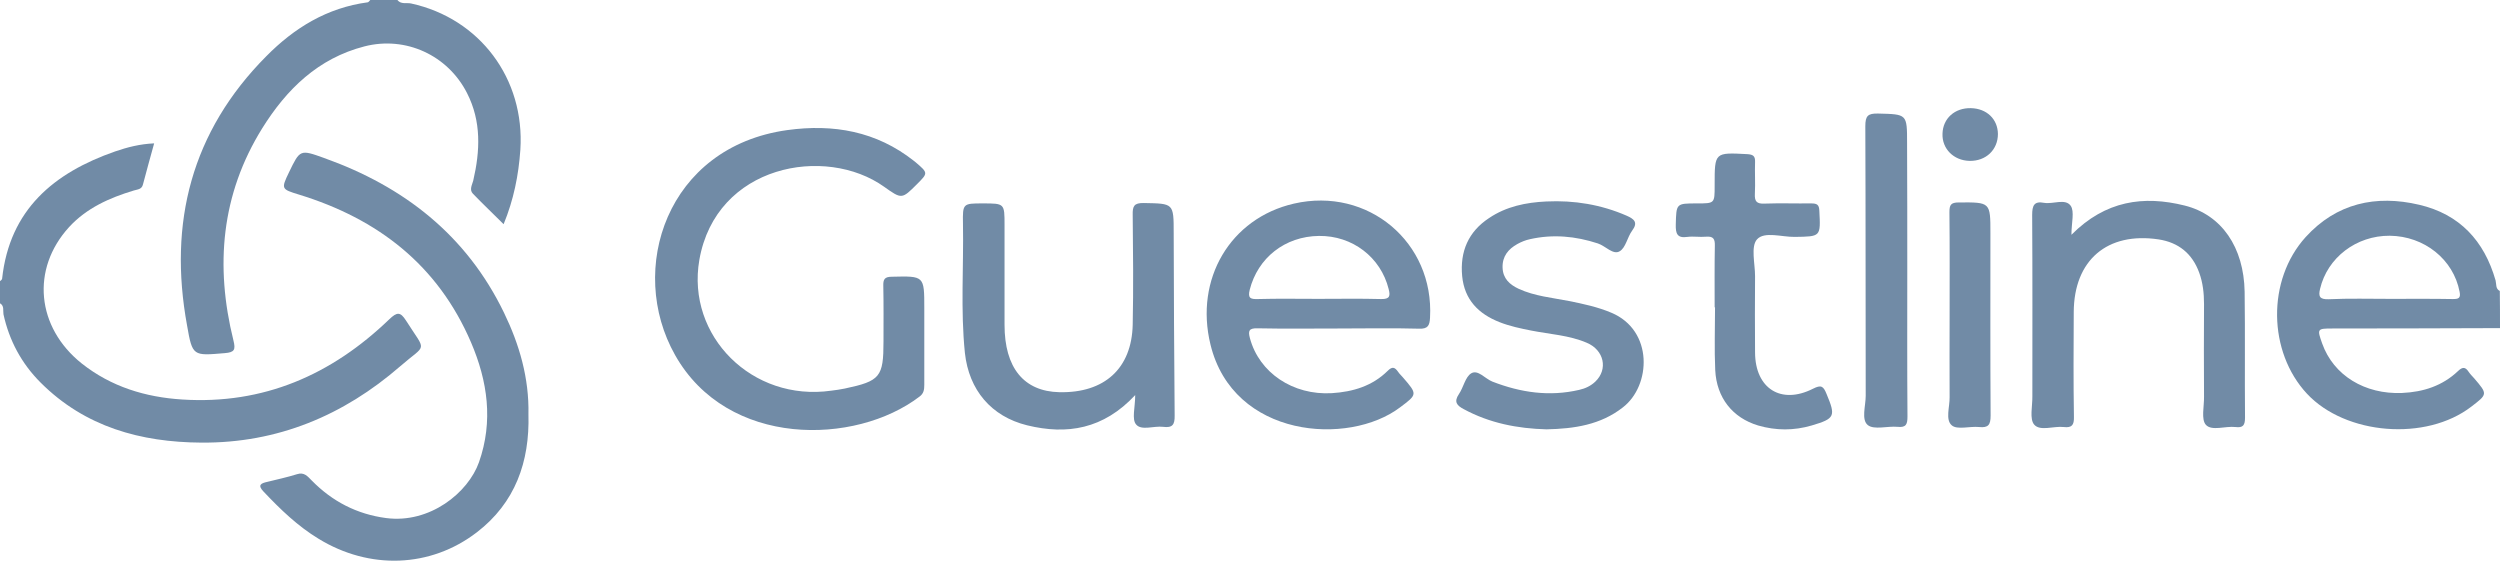 <?xml version="1.0" encoding="utf-8"?>
<!-- Generator: Adobe Illustrator 26.5.0, SVG Export Plug-In . SVG Version: 6.00 Build 0)  -->
<svg version="1.1" id="Layer_1" xmlns="http://www.w3.org/2000/svg" xmlns:xlink="http://www.w3.org/1999/xlink" x="0px" y="0px"
	 viewBox="0 0 129.91 29.14" style="enable-background:new 0 0 129.91 29.14;" xml:space="preserve">
<style type="text/css">
	.st0{fill:#718BA6;}
</style>
<path class="st0" d="M20.65,0c0.19,0.24,0.47,0.13,0.71,0.18c3.57,0.78,5.92,3.91,5.68,7.6c-0.09,1.32-0.35,2.61-0.87,3.87
	c-0.55-0.55-1.09-1.06-1.6-1.59c-0.19-0.2-0.04-0.45,0.02-0.67c0.36-1.55,0.43-3.08-0.32-4.55c-1-1.97-3.19-2.98-5.33-2.43
	c-2.41,0.62-4.05,2.23-5.31,4.25c-2.14,3.44-2.46,7.16-1.5,11.03c0.12,0.48,0.06,0.62-0.45,0.66c-1.65,0.14-1.68,0.17-1.96-1.44
	C8.74,11.57,9.95,6.83,13.84,2.92C15.29,1.45,17,0.4,19.11,0.12c0.05-0.01,0.09-0.08,0.13-0.12C19.71,0,20.18,0,20.65,0z"/>
<path class="st0" d="M0,14.61c0.04-0.04,0.11-0.08,0.11-0.13c0.39-3.59,2.69-5.5,5.87-6.61c0.64-0.22,1.3-0.39,2.03-0.42
	c-0.2,0.74-0.4,1.43-0.58,2.13C7.37,9.85,7.14,9.84,6.95,9.9c-1.26,0.38-2.45,0.91-3.36,1.9c-1.99,2.18-1.7,5.21,0.66,7.09
	c1.53,1.21,3.31,1.75,5.22,1.87c4.22,0.27,7.76-1.28,10.76-4.17c0.4-0.38,0.57-0.4,0.87,0.07c1.07,1.69,1.09,1.16-0.3,2.37
	c-2.96,2.57-6.39,4-10.34,3.97c-3.14-0.02-6.04-0.81-8.35-3.12c-0.99-0.99-1.63-2.18-1.93-3.55C0.15,16.14,0.23,15.89,0,15.76
	C0,15.38,0,15,0,14.61z"/>
<path class="st0" d="M129.91,17.05c-2.91,0.01-5.81,0.02-8.72,0.02c-0.78,0-0.79,0.02-0.52,0.78c0.59,1.66,2.22,2.65,4.15,2.57
	c1.11-0.05,2.1-0.37,2.91-1.14c0.23-0.22,0.38-0.22,0.55,0.04c0.08,0.12,0.19,0.23,0.29,0.34c0.7,0.82,0.7,0.82-0.15,1.47
	c-2.35,1.81-6.53,1.48-8.54-0.67c-2.03-2.18-2.09-5.91-0.07-8.14c1.6-1.76,3.65-2.21,5.9-1.68c2.1,0.49,3.38,1.87,3.97,3.93
	c0.05,0.19-0.01,0.44,0.22,0.55C129.91,15.76,129.91,16.41,129.91,17.05z M124.2,15.53c1.09,0,2.17-0.01,3.26,0.01
	c0.29,0,0.42-0.04,0.35-0.38c-0.32-1.68-1.83-2.89-3.63-2.91c-1.74-0.01-3.24,1.14-3.62,2.76c-0.1,0.41-0.01,0.55,0.44,0.54
	C122.07,15.5,123.14,15.53,124.2,15.53z"/>
<path class="st0" d="M48.03,17.44c0,0.85,0,1.71,0,2.56c0,0.25-0.03,0.45-0.25,0.61c-3.33,2.54-9.98,2.67-12.7-2.16
	c-2.51-4.44-0.44-10.82,5.83-11.69c2.4-0.33,4.63,0.06,6.58,1.6c0.03,0.03,0.07,0.05,0.1,0.08c0.64,0.55,0.64,0.55,0.06,1.13
	c-0.78,0.78-0.79,0.79-1.7,0.14c-3.05-2.18-8.75-1.15-9.61,3.8c-0.68,3.95,2.75,7.38,6.86,6.79c0.23-0.03,0.47-0.06,0.7-0.11
	c1.84-0.39,2.01-0.6,2.01-2.45c0-0.96,0.01-1.92-0.01-2.88c-0.01-0.34,0.06-0.48,0.45-0.48c1.68-0.04,1.68-0.05,1.68,1.63
	C48.03,16.5,48.03,16.97,48.03,17.44z"/>
<path class="st0" d="M27.46,21.53c0.07,2.47-0.69,4.6-2.68,6.13c-2.42,1.86-5.59,1.95-8.22,0.34c-1.09-0.66-1.99-1.53-2.86-2.45
	c-0.34-0.35-0.13-0.44,0.19-0.51c0.52-0.13,1.04-0.24,1.55-0.4c0.37-0.12,0.55,0.12,0.76,0.33c1.07,1.09,2.35,1.75,3.86,1.95
	c2.28,0.3,4.27-1.32,4.83-2.9c0.75-2.13,0.45-4.21-0.41-6.22c-1.72-4.02-4.84-6.43-8.95-7.69c-0.91-0.28-0.93-0.29-0.51-1.16
	c0.57-1.18,0.57-1.19,1.82-0.74c4.15,1.48,7.4,4.01,9.35,8.04C26.99,17.9,27.5,19.65,27.46,21.53z"/>
<path class="st0" d="M69.57,17.07c-1.41,0-2.82,0.02-4.23-0.01c-0.44-0.01-0.49,0.13-0.39,0.51c0.48,1.8,2.24,2.98,4.26,2.86
	c1.1-0.07,2.1-0.37,2.9-1.16c0.24-0.24,0.37-0.19,0.54,0.05c0.07,0.11,0.17,0.19,0.25,0.29c0.76,0.88,0.76,0.88-0.15,1.56
	c-2.67,2.02-8.67,1.6-9.85-3.27c-0.83-3.4,1.03-6.56,4.34-7.32c3.84-0.88,7.29,2.01,7.07,5.93c-0.02,0.39-0.1,0.59-0.57,0.57
	C72.34,17.04,70.96,17.07,69.57,17.07z M68.5,15.53c1.09,0,2.18-0.02,3.27,0.01c0.46,0.01,0.48-0.17,0.39-0.52
	c-0.41-1.65-1.88-2.78-3.62-2.76c-1.77,0.02-3.18,1.14-3.6,2.8c-0.11,0.45,0.05,0.49,0.43,0.48C66.41,15.51,67.46,15.53,68.5,15.53z
	"/>
<path class="st0" d="M107.64,12.2c1.77-1.78,3.75-2.05,5.88-1.52c1.93,0.48,3.08,2.17,3.12,4.48c0.03,2.18,0,4.36,0.02,6.54
	c0,0.4-0.1,0.54-0.5,0.49c-0.52-0.06-1.22,0.22-1.53-0.11c-0.26-0.28-0.09-0.97-0.1-1.47c-0.01-1.6-0.01-3.2,0-4.81
	c0-0.56-0.06-1.11-0.25-1.63c-0.36-0.99-1.07-1.57-2.11-1.73c-2.67-0.4-4.4,1.08-4.41,3.78c-0.01,1.82-0.02,3.63,0.01,5.45
	c0.01,0.42-0.11,0.57-0.53,0.52c-0.52-0.06-1.22,0.23-1.53-0.12c-0.26-0.29-0.09-0.97-0.1-1.48c0-3.14,0.01-6.28-0.01-9.42
	c0-0.49,0.1-0.73,0.62-0.63c0.47,0.08,1.1-0.24,1.38,0.15C107.81,10.99,107.64,11.57,107.64,12.2z"/>
<path class="st0" d="M58.99,20.53c-1.65,1.77-3.54,2.08-5.62,1.57c-1.86-0.46-3.02-1.83-3.23-3.76c-0.23-2.23-0.06-4.48-0.1-6.72
	c-0.02-1.05,0-1.05,1.03-1.05c1.13,0,1.13,0,1.13,1.12c0,1.73,0,3.46,0,5.19c0,2.23,1,3.46,2.85,3.5c2.34,0.05,3.76-1.23,3.81-3.51
	c0.04-1.9,0.02-3.8,0-5.7c-0.01-0.45,0.06-0.63,0.58-0.62c1.55,0.03,1.55,0,1.55,1.57c0.01,3.16,0.02,6.32,0.05,9.47
	c0.01,0.49-0.12,0.65-0.6,0.59c-0.48-0.06-1.12,0.21-1.4-0.12C58.8,21.79,58.99,21.17,58.99,20.53z"/>
<path class="st0" d="M80.36,22.31c-1.5-0.04-2.95-0.32-4.3-1.05c-0.36-0.19-0.52-0.38-0.25-0.78c0.24-0.35,0.33-0.89,0.64-1.08
	c0.35-0.21,0.72,0.28,1.1,0.43c1.47,0.57,2.96,0.79,4.51,0.43c0.32-0.07,0.61-0.21,0.84-0.43c0.67-0.64,0.46-1.64-0.45-2.02
	c-0.91-0.39-1.91-0.44-2.87-0.63c-0.56-0.11-1.13-0.23-1.66-0.44c-1.09-0.43-1.82-1.16-1.94-2.39c-0.12-1.28,0.32-2.31,1.4-3.02
	c0.89-0.6,1.91-0.81,2.97-0.86c1.45-0.07,2.85,0.16,4.18,0.74c0.38,0.17,0.61,0.34,0.28,0.78c-0.25,0.34-0.33,0.89-0.65,1.07
	c-0.34,0.2-0.73-0.28-1.13-0.41c-1.16-0.38-2.33-0.49-3.53-0.22c-0.23,0.05-0.45,0.14-0.65,0.25c-0.47,0.26-0.79,0.64-0.77,1.23
	c0.02,0.57,0.37,0.88,0.84,1.1c0.83,0.38,1.73,0.46,2.6,0.63c0.75,0.15,1.5,0.31,2.21,0.61c2.2,0.92,2.07,3.79,0.6,4.92
	C83.17,22.08,81.8,22.28,80.36,22.31z"/>
<path class="st0" d="M89.1,15.97c0-1.07-0.01-2.13,0.01-3.2c0.01-0.36-0.08-0.5-0.46-0.47c-0.32,0.03-0.65-0.03-0.96,0.01
	c-0.54,0.08-0.62-0.17-0.61-0.64c0.03-1.1,0.01-1.1,1.11-1.1c0.91,0,0.91,0,0.91-0.91c0-0.02,0-0.04,0-0.06c0-1.69,0-1.68,1.7-1.59
	c0.3,0.02,0.41,0.1,0.4,0.4c-0.02,0.55,0.02,1.11-0.01,1.66c-0.02,0.39,0.09,0.53,0.5,0.51c0.81-0.03,1.62,0,2.43-0.01
	c0.29,0,0.41,0.06,0.42,0.38c0.07,1.36,0.08,1.34-1.28,1.36c-0.67,0.01-1.58-0.3-1.96,0.13c-0.33,0.37-0.1,1.26-0.1,1.91
	c-0.01,1.32-0.01,2.65,0,3.97c0.01,1.87,1.35,2.72,3.01,1.88c0.43-0.22,0.54-0.13,0.7,0.26c0.49,1.17,0.45,1.29-0.77,1.65
	c-0.92,0.27-1.85,0.27-2.78,0c-1.33-0.4-2.16-1.44-2.23-2.88c-0.05-1.09-0.01-2.18-0.01-3.26C89.12,15.97,89.11,15.97,89.1,15.97z"
	/>
<path class="st0" d="M99.11,14.03c0,2.54-0.01,5.08,0.01,7.61c0,0.39-0.06,0.59-0.51,0.54c-0.53-0.05-1.22,0.17-1.55-0.09
	c-0.35-0.28-0.11-1-0.11-1.52c-0.01-4.67,0-9.34-0.02-14.01c0-0.54,0.13-0.67,0.66-0.66c1.51,0.04,1.51,0.01,1.51,1.54
	C99.11,9.63,99.11,11.83,99.11,14.03z"/>
<path class="st0" d="M101.31,16.34c0-1.77,0.01-3.54-0.01-5.31c0-0.38,0.07-0.51,0.49-0.51c1.64-0.01,1.64-0.02,1.64,1.6
	c0,3.16-0.01,6.32,0.01,9.48c0,0.48-0.12,0.64-0.6,0.59c-0.48-0.05-1.14,0.16-1.42-0.09c-0.34-0.29-0.1-0.96-0.11-1.46
	C101.3,19.2,101.31,17.77,101.31,16.34z"/>
<path class="st0" d="M102.42,5.62c0.82,0.02,1.39,0.57,1.4,1.34c0,0.82-0.62,1.42-1.48,1.4c-0.82-0.02-1.43-0.63-1.4-1.41
	C100.96,6.15,101.58,5.6,102.42,5.62z"/>
</svg>
